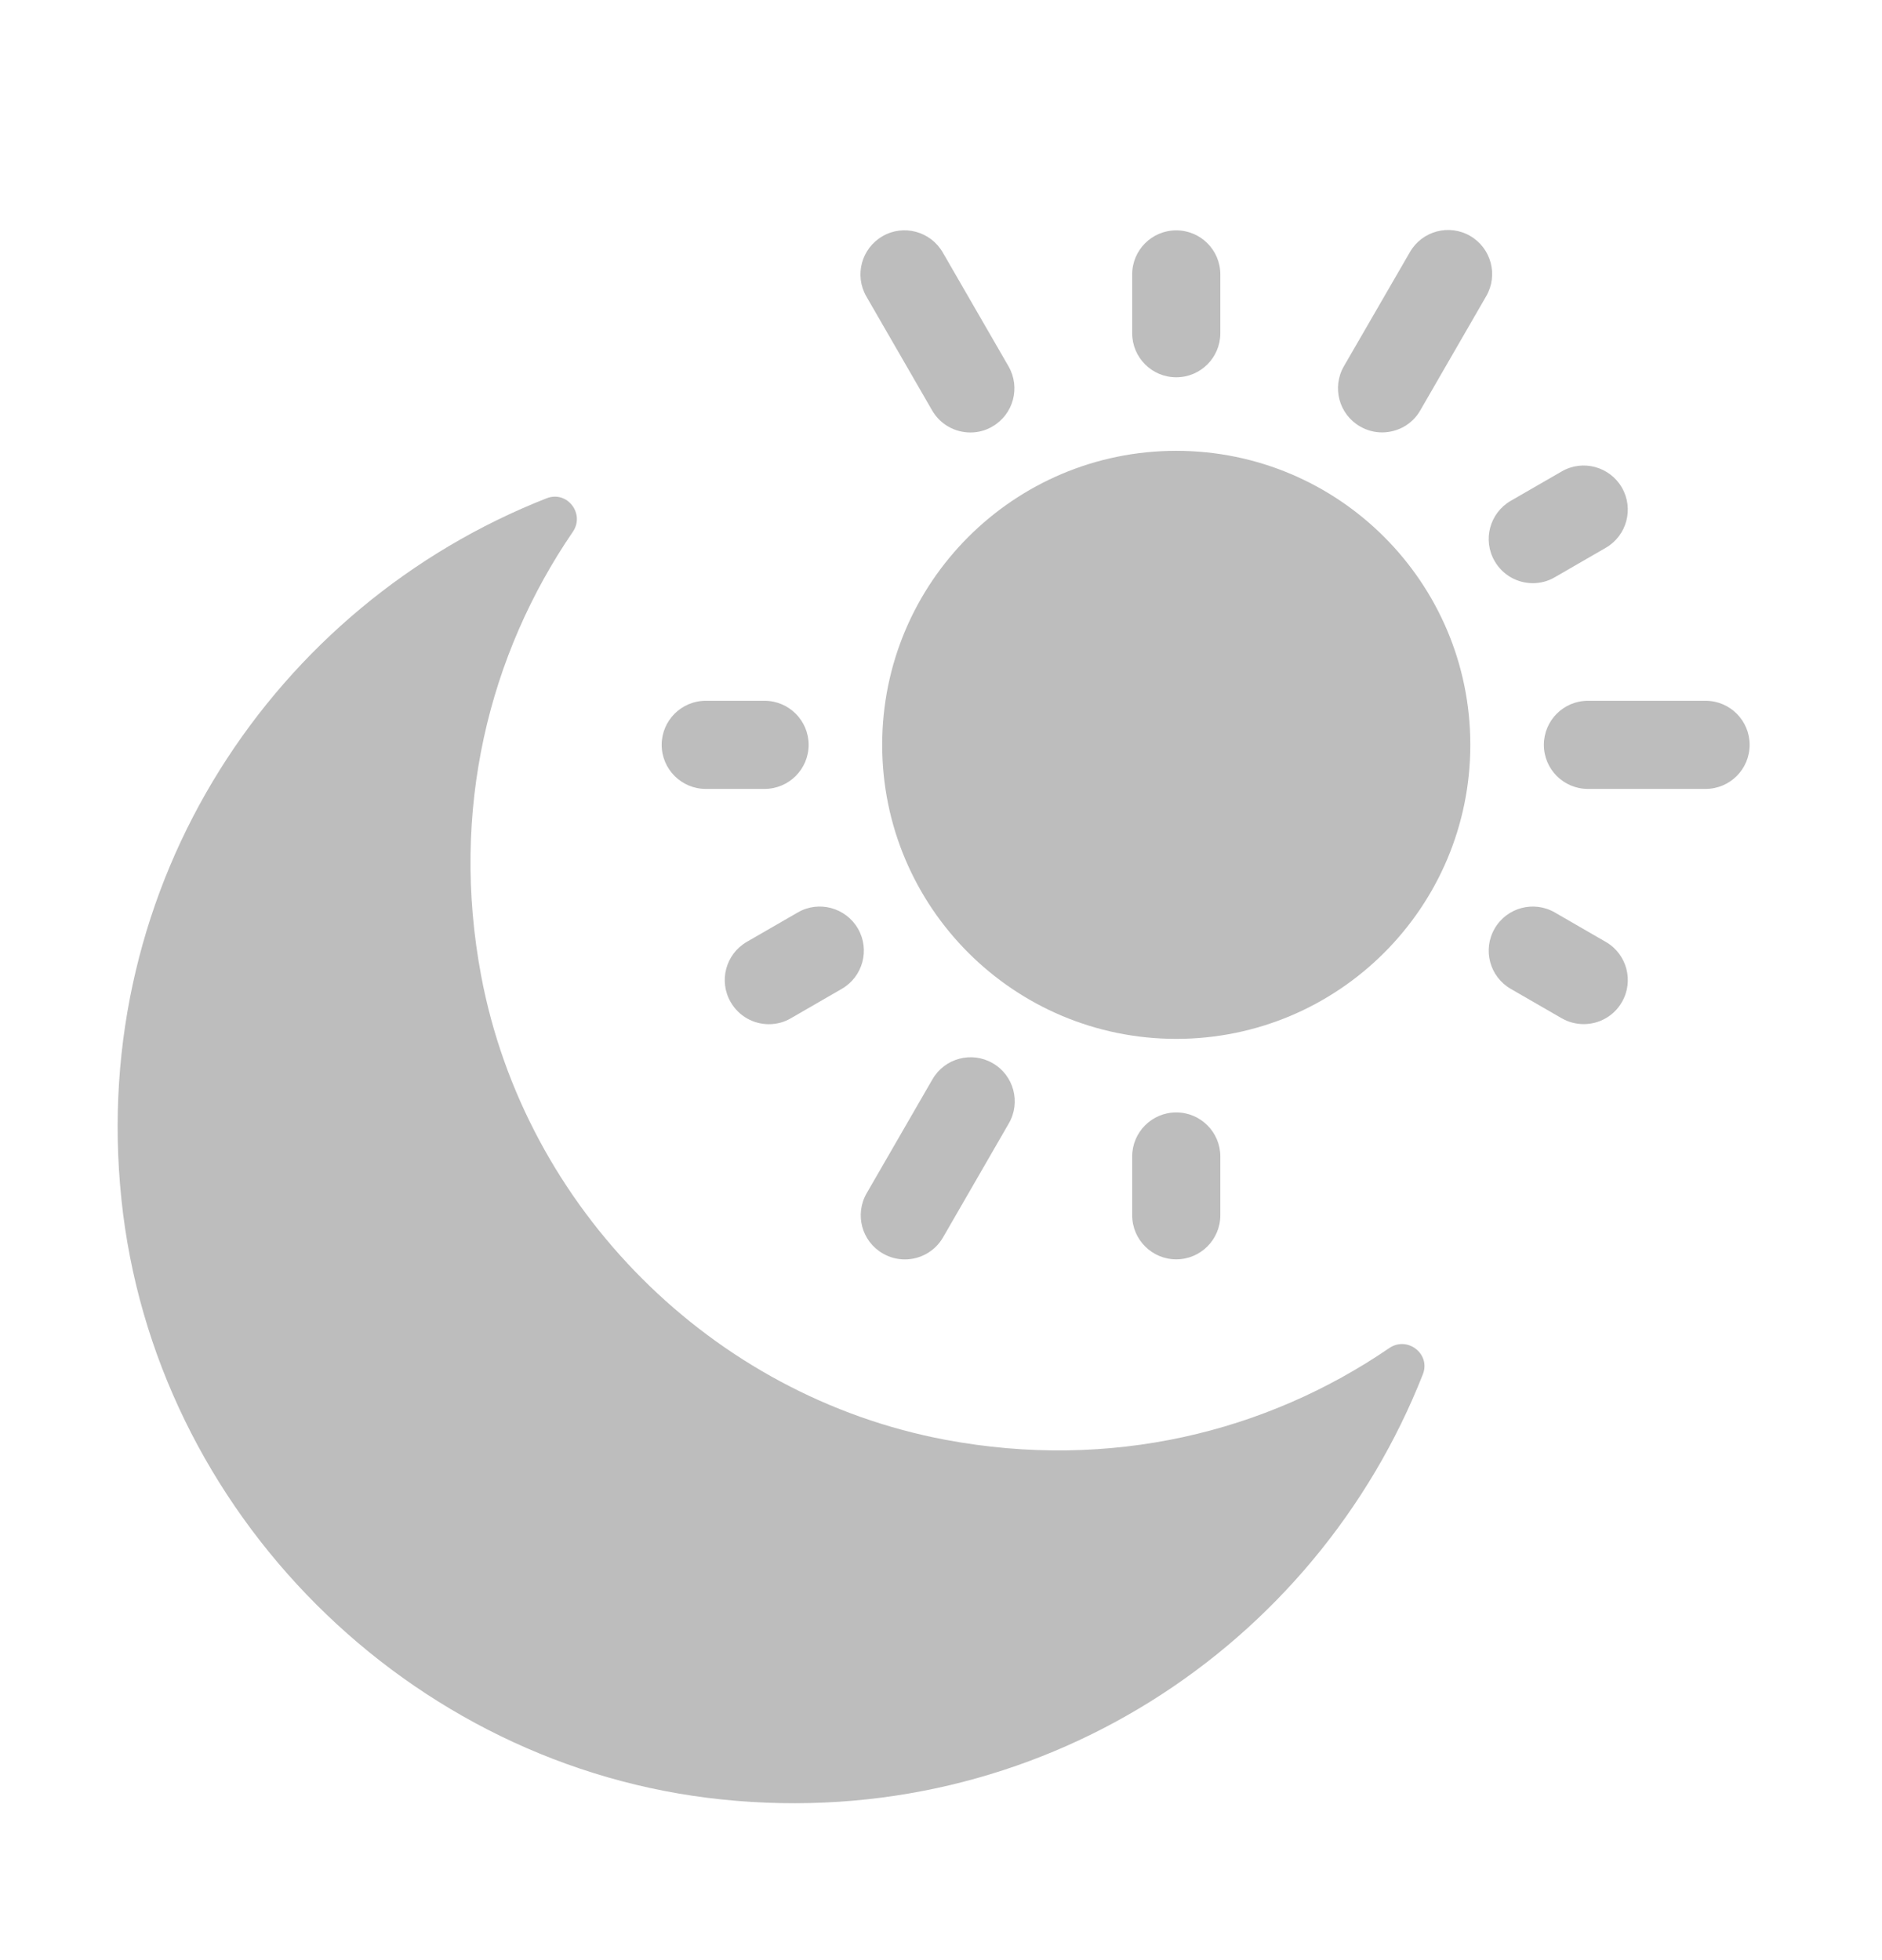 <svg width="24" height="25" viewBox="0 0 24 25" fill="none" xmlns="http://www.w3.org/2000/svg">
<path d="M18.75 9.5C18.75 11.571 17.071 13.25 15 13.25C12.929 13.25 11.25 11.571 11.25 9.5C11.25 7.429 12.929 5.75 15 5.75C17.071 5.75 18.75 7.429 18.75 9.5Z" fill="#BDBDBD"/>
<path d="M15 4.812C14.69 4.812 14.438 4.561 14.438 4.25V3.5C14.438 3.189 14.69 2.938 15 2.938C15.31 2.938 15.562 3.189 15.562 3.5V4.25C15.562 4.561 15.31 4.812 15 4.812Z" fill="#BDBDBD"/>
<path d="M15 16.062C14.69 16.062 14.438 15.81 14.438 15.5V14.75C14.438 14.44 14.69 14.188 15 14.188C15.31 14.188 15.562 14.44 15.562 14.75V15.5C15.562 15.81 15.31 16.062 15 16.062Z" fill="#BDBDBD"/>
<path d="M17.625 5.515C17.53 5.515 17.433 5.491 17.344 5.439C17.074 5.284 16.983 4.94 17.138 4.671L17.98 3.215C18.135 2.946 18.479 2.853 18.748 3.009C19.017 3.165 19.108 3.509 18.953 3.777L18.112 5.234C18.009 5.415 17.819 5.515 17.625 5.515Z" fill="#BDBDBD"/>
<path d="M11.539 16.063C11.444 16.063 11.347 16.039 11.258 15.987C10.988 15.832 10.897 15.488 11.052 15.219L11.891 13.766C12.047 13.496 12.391 13.405 12.659 13.56C12.929 13.715 13.02 14.06 12.865 14.328L12.026 15.782C11.922 15.962 11.733 16.063 11.539 16.063Z" fill="#BDBDBD"/>
<path d="M19.547 7.438C19.353 7.438 19.164 7.337 19.06 7.156C18.904 6.887 18.997 6.544 19.265 6.388L19.915 6.013C20.183 5.857 20.527 5.95 20.683 6.219C20.838 6.488 20.746 6.832 20.477 6.987L19.828 7.362C19.74 7.414 19.643 7.438 19.547 7.438Z" fill="#BDBDBD"/>
<path d="M9.805 13.063C9.611 13.063 9.422 12.962 9.318 12.781C9.162 12.512 9.255 12.169 9.523 12.013L10.173 11.638C10.44 11.482 10.785 11.575 10.941 11.844C11.096 12.113 11.004 12.457 10.735 12.612L10.086 12.987C9.998 13.039 9.901 13.063 9.805 13.063Z" fill="#BDBDBD"/>
<path d="M21.75 10.062H20.25C19.939 10.062 19.688 9.81 19.688 9.5C19.688 9.19 19.939 8.938 20.25 8.938H21.75C22.061 8.938 22.312 9.19 22.312 9.5C22.312 9.81 22.061 10.062 21.75 10.062Z" fill="#BDBDBD"/>
<path d="M9.75 10.062H9C8.69 10.062 8.438 9.81 8.438 9.5C8.438 9.19 8.69 8.938 9 8.938H9.75C10.06 8.938 10.312 9.19 10.312 9.5C10.312 9.81 10.06 10.062 9.75 10.062Z" fill="#BDBDBD"/>
<path d="M20.196 13.062C20.101 13.062 20.004 13.038 19.915 12.987L19.265 12.612C18.996 12.456 18.905 12.112 19.06 11.844C19.215 11.574 19.56 11.483 19.828 11.638L20.477 12.013C20.747 12.168 20.838 12.513 20.683 12.781C20.579 12.962 20.39 13.062 20.196 13.062Z" fill="#BDBDBD"/>
<path d="M12.375 5.516C12.181 5.516 11.992 5.416 11.887 5.235L11.048 3.781C10.893 3.512 10.985 3.169 11.254 3.013C11.522 2.857 11.866 2.95 12.022 3.219L12.861 4.672C13.016 4.942 12.924 5.285 12.655 5.44C12.568 5.492 12.471 5.516 12.375 5.516Z" fill="#BDBDBD"/>
<path d="M17.716 17.194C17.947 17.036 18.247 17.267 18.145 17.528C16.781 20.996 13.244 23.37 9.205 22.951C5.212 22.538 1.961 19.286 1.548 15.293C1.129 11.255 3.503 7.718 6.971 6.355C7.232 6.253 7.463 6.552 7.305 6.783C6.235 8.347 5.739 10.332 6.136 12.446C6.695 15.418 9.082 17.804 12.054 18.363C14.166 18.76 16.152 18.264 17.716 17.194Z" fill="#BDBDBD"/>
</svg>
